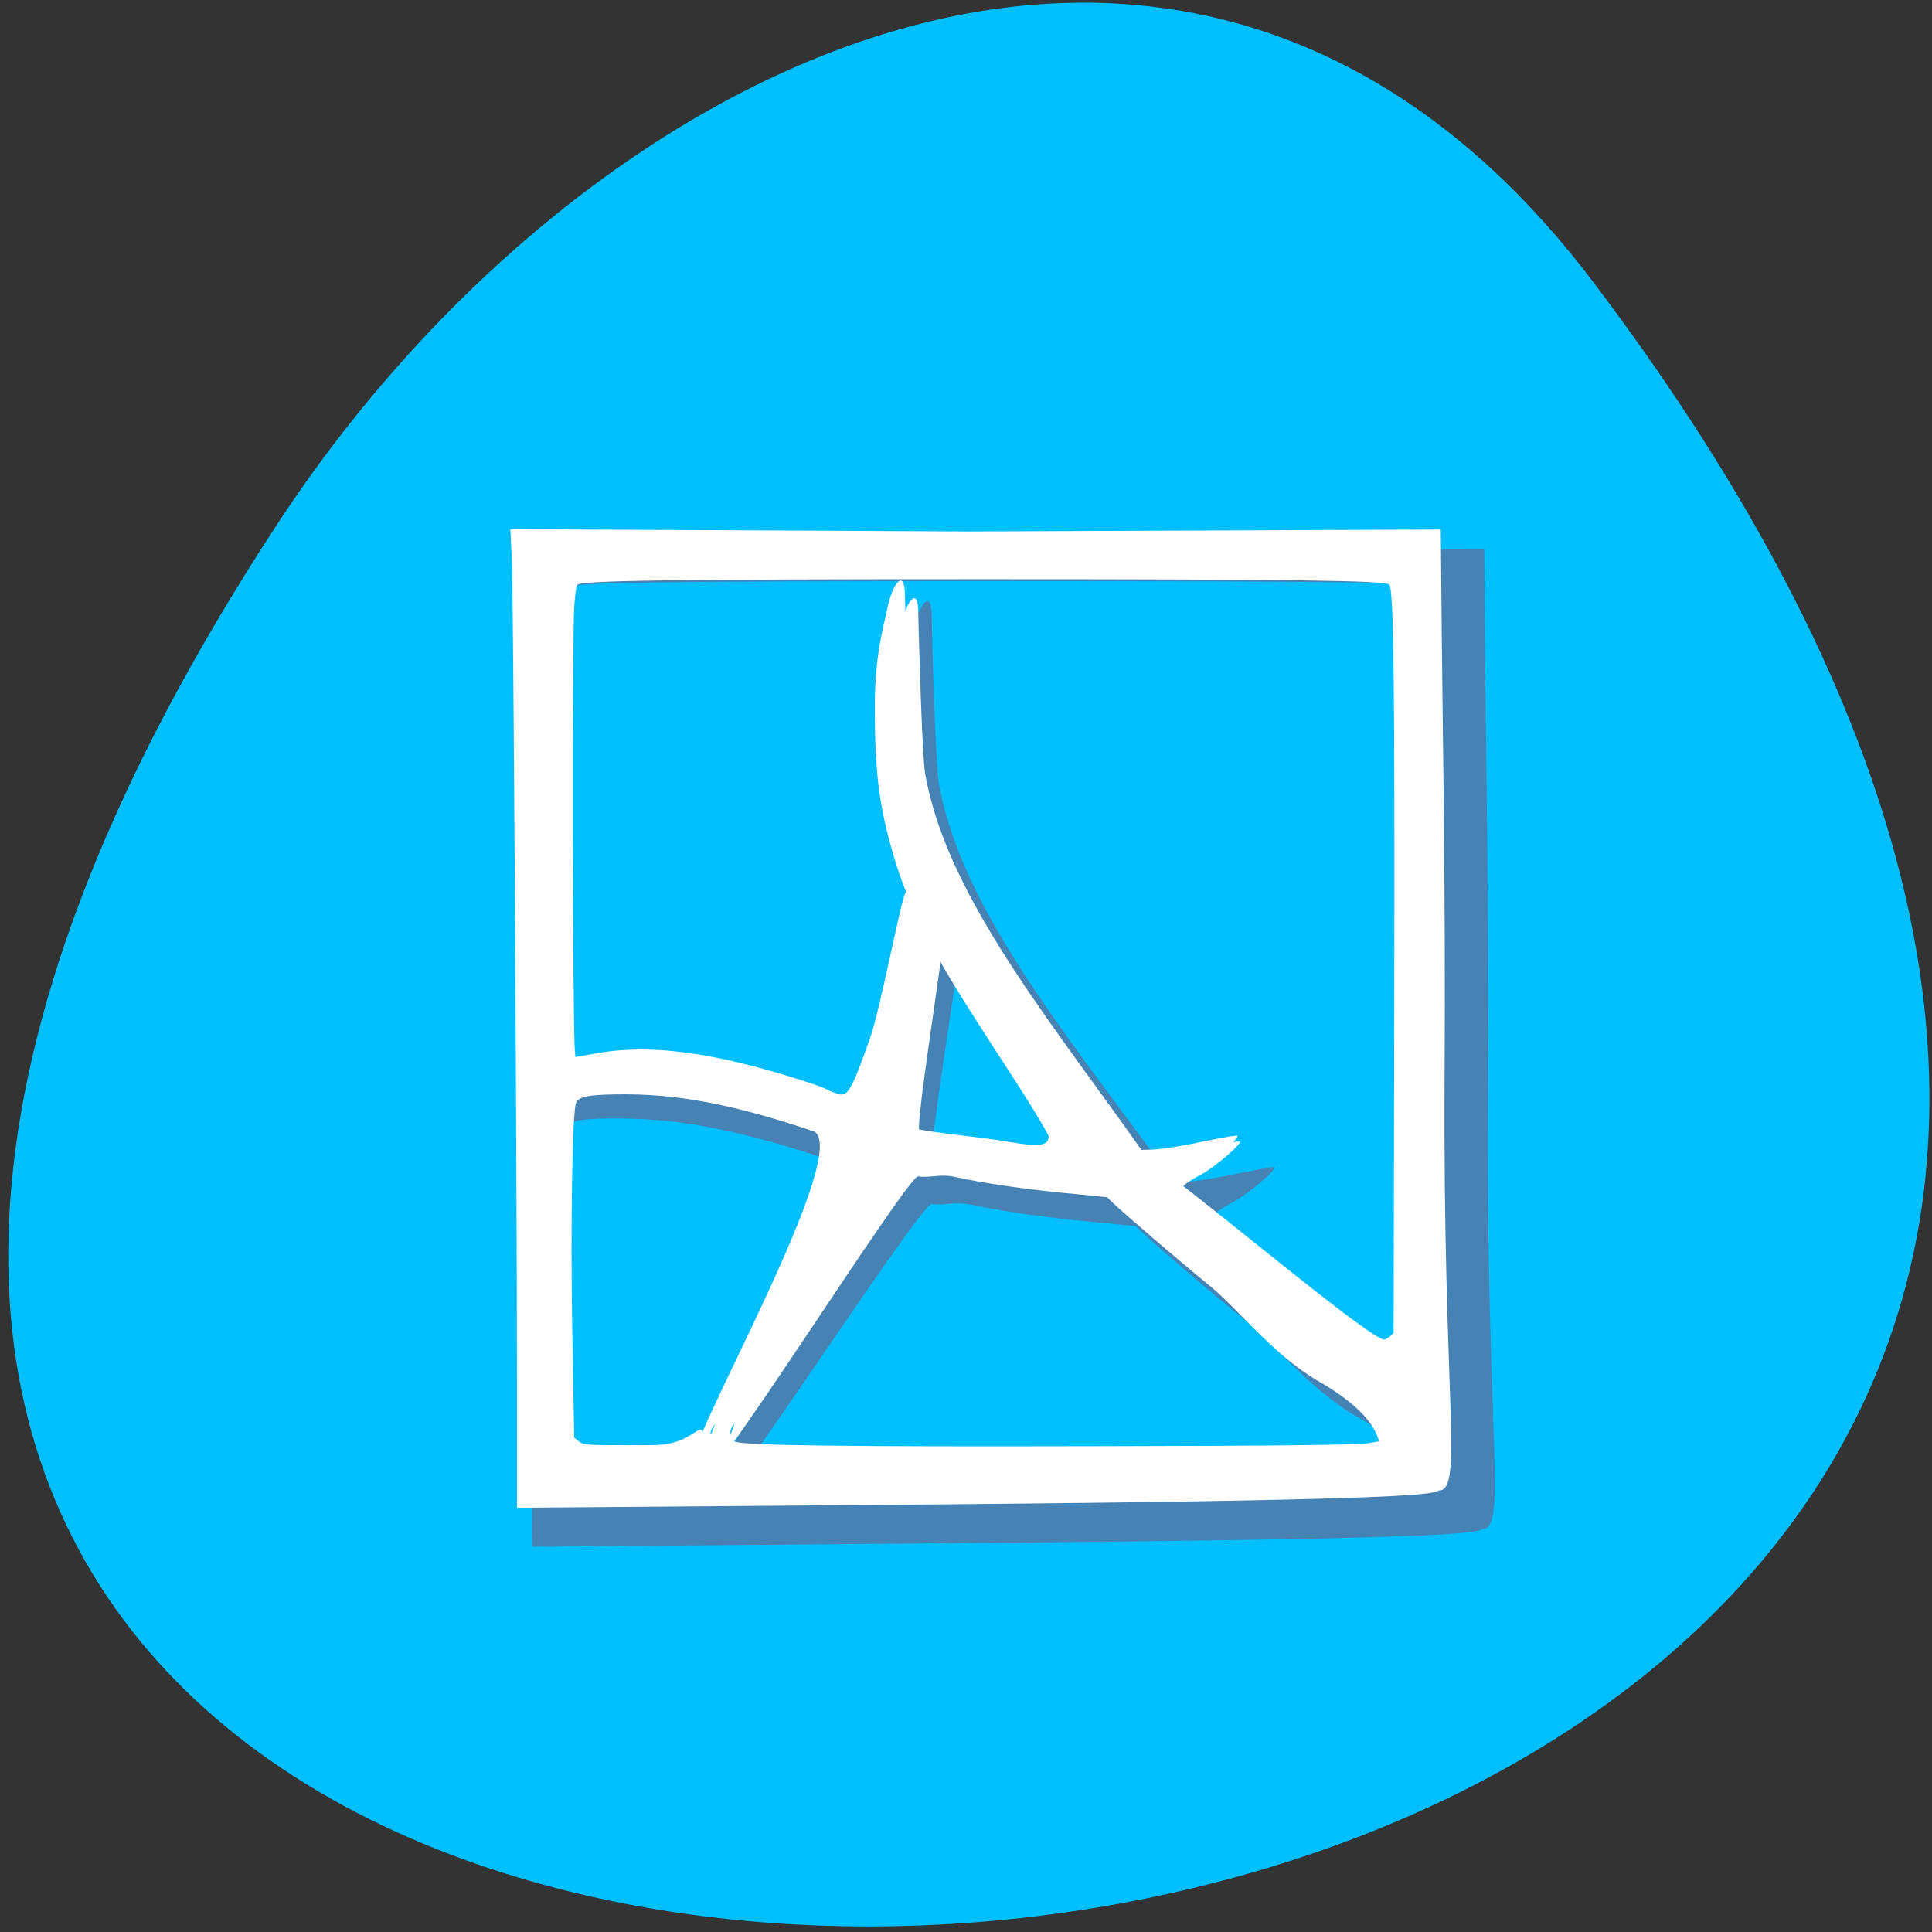
<svg xmlns="http://www.w3.org/2000/svg" xmlns:xlink="http://www.w3.org/1999/xlink" width="24px" height="24px" viewBox="0 0 24 24" version="1.1">
<rect x="0" y="0" width="24" height="24" fill="#333333" stroke="none"/>
<g id="surface1">
<path style=" stroke:none;fill-rule:nonzero;fill:rgb(100%,100%,100%);fill-opacity:1;" d="M 9.023 11.328 L 9.023 15.164 C 9.023 17.461 9.414 17.461 12.887 17.461 L 13.66 17.461 C 17.133 17.461 17.523 17.461 17.523 15.164 L 17.523 11.328 C 17.523 9.023 17.133 9.023 13.66 9.023 L 12.887 9.023 C 9.414 9.023 9.023 9.023 9.023 11.328 Z M 12.887 9.793 L 13.66 9.793 C 16.75 9.793 16.75 9.793 16.75 11.328 L 16.75 14.012 C 16.75 15.547 16.75 15.547 13.66 15.547 L 12.887 15.547 C 9.797 15.547 9.797 15.547 9.797 14.012 L 9.797 11.328 C 9.797 9.793 9.797 9.793 12.887 9.793 Z M 12.887 9.793 "/>
<path style=" stroke:none;fill-rule:nonzero;fill:rgb(100%,100%,100%);fill-opacity:1;" d="M 10.57 14.082 L 10.57 12.594 L 11.922 11.199 L 13.609 12.945 L 14.289 12.246 L 15.977 13.988 L 15.977 14.082 C 15.977 14.781 15.867 14.781 14.625 14.781 L 11.922 14.781 C 10.684 14.781 10.57 14.781 10.57 14.082 Z M 10.57 14.082 "/>
<path style=" stroke:none;fill-rule:nonzero;fill:rgb(100%,100%,100%);fill-opacity:1;" d="M 15.977 11.328 C 15.977 11.75 15.633 12.094 15.203 12.094 C 14.777 12.094 14.43 11.75 14.43 11.328 C 14.43 10.902 14.777 10.559 15.203 10.559 C 15.633 10.559 15.977 10.902 15.977 11.328 Z M 15.977 11.328 "/>
<path style=" stroke:none;fill-rule:nonzero;fill:rgb(100%,100%,100%);fill-opacity:1;" d="M 11.344 7.492 C 7.867 7.492 7.48 7.492 7.48 9.793 L 7.48 13.629 C 7.48 14.875 7.594 15.445 8.254 15.711 L 8.254 9.793 C 8.254 8.402 8.277 8.273 10.57 8.262 L 10.57 8.258 L 15.789 8.258 C 15.445 7.492 14.523 7.492 12.117 7.492 Z M 11.344 7.492 "/>
<path style=" stroke:none;fill-rule:nonzero;fill:rgb(100%,100%,100%);fill-opacity:1;" d="M 9.797 5.957 C 6.32 5.957 5.938 5.957 5.938 8.258 L 5.938 12.094 C 5.938 13.344 6.051 13.914 6.711 14.176 L 6.711 8.258 C 6.711 6.867 6.734 6.742 9.023 6.727 L 14.242 6.727 C 13.902 5.957 12.98 5.957 10.57 5.957 Z M 9.797 5.957 "/>
<path style=" stroke:none;fill-rule:nonzero;fill:rgb(0%,74.902%,100%);fill-opacity:1;" d="M 19.789 3.5 C 38.602 28.367 -13.172 31.898 3.441 6.516 C 7.227 0.727 14.805 -3.086 19.789 3.5 Z M 19.789 3.5 "/>
<path style=" stroke:none;fill-rule:nonzero;fill:rgb(27.451%,50.98%,70.588%);fill-opacity:1;" d="M 6.605 17.586 C 6.605 15.016 6.555 7.461 6.539 7.227 L 6.523 6.816 L 12.398 6.844 L 18.438 6.82 L 18.449 8.18 C 18.453 8.852 18.5 11.402 18.484 13.742 C 18.461 17.891 18.734 19.008 18.406 18.996 C 18.367 19.059 17.453 19.125 12.039 19.168 L 6.609 19.215 Z M 17.516 18.414 C 17.828 18.367 17.867 18.344 17.875 18.207 C 17.883 18.148 17.578 18.781 17.695 18.484 C 17.664 18.359 17.648 18.047 16.867 17.605 C 16.262 17.262 15.84 16.688 15.445 16.379 C 15.172 16.164 14.426 15.531 14.227 15.344 L 14.105 15.23 L 13.688 15.191 C 13.039 15.133 12.465 15.051 12.062 14.965 C 11.859 14.922 11.719 14.98 11.574 14.957 C 11.43 14.934 8.461 19.559 8.883 18.586 C 8.719 18.492 10.961 14.633 10.391 14.438 C 9.254 14.055 8.496 13.898 7.711 13.895 C 7.23 13.891 7.078 13.918 7.039 14.004 C 6.992 14.117 6.969 15.617 6.992 16.949 L 7.016 18.34 L 7.078 18.391 C 7.133 18.438 7.188 18.438 7.734 18.438 C 8.539 18.438 8.633 18.422 8.918 18.242 C 9.043 18.16 8.984 18.5 8.992 18.5 C 9.004 18.5 9.164 18.125 9.133 18.164 C 9.062 18.258 9.062 18.352 9.137 18.391 C 9.234 18.445 10.551 18.461 14.031 18.453 C 16.359 18.445 17.355 18.438 17.516 18.414 Z M 17.809 17.035 L 17.867 16.984 L 17.875 12.703 C 17.883 8.516 17.871 7.352 17.805 7.289 C 17.754 7.234 16.555 7.219 12.453 7.219 C 8.242 7.219 7.094 7.234 7.055 7.297 C 7.043 7.312 7.023 7.445 7.016 7.586 C 6.988 7.918 6.992 13.059 7.02 13.32 L 7.039 13.516 L 7.133 13.527 C 7.18 13.531 7.359 13.508 7.523 13.477 C 8.273 13.328 9.109 13.43 10.359 13.836 C 10.91 14.012 10.508 14.027 10.617 13.992 C 10.832 13.93 10.805 14.18 11.133 13.254 C 11.262 12.883 11.516 11.531 11.57 11.441 C 11.605 11.383 11.664 10.773 11.652 11.031 C 11.648 11.195 11.918 11.781 11.891 12.023 C 11.816 12.578 11.531 14.336 11.586 14.371 C 11.719 14.453 12.457 14.5 12.898 14.578 C 13.285 14.648 13.414 14.629 13.414 14.512 C 13.414 14.484 13.242 14.203 13.039 13.887 C 12.266 12.703 11.727 11.938 11.438 10.984 C 11.246 10.344 11.188 9.941 11.188 9.059 C 11.188 8.398 11.305 8.039 11.344 7.82 C 11.406 7.531 11.57 7.289 11.574 7.645 C 11.578 7.969 11.621 9.484 11.664 9.738 C 11.934 11.25 13.176 12.762 14.398 14.43 L 14.578 14.68 L 14.738 14.68 C 14.914 14.672 15.227 14.609 15.438 14.566 C 15.645 14.523 15.82 14.492 15.828 14.5 C 15.859 14.535 15.512 14.828 15.328 14.926 C 15.086 15.055 15.016 15.125 15.039 15.207 C 15.059 15.297 14.758 14.852 15.055 15.074 C 15.777 15.617 17.539 17.082 17.715 17.086 C 17.734 17.086 17.773 17.062 17.805 17.035 Z M 17.809 17.035 "/>
<path style=" stroke:none;fill-rule:nonzero;fill:rgb(100%,100%,100%);fill-opacity:1;" d="M 6.75 17.137 C 6.75 14.672 6.703 7.43 6.688 7.199 L 6.672 6.809 L 12.184 6.836 L 17.727 6.836 L 17.734 8.141 C 17.738 8.789 17.711 11.156 17.695 13.398 C 17.672 17.375 17.66 18.195 17.621 18.258 C 17.586 18.32 16.875 18.332 11.797 18.352 L 6.75 18.367 Z M 16.98 17.93 C 17.273 17.887 17.312 17.863 17.32 17.734 C 17.328 17.672 17.039 18.281 17.152 17.992 C 17.121 17.875 17.109 17.578 16.375 17.156 C 15.805 16.824 15.41 16.273 15.039 15.977 C 14.781 15.77 14.086 15.164 13.898 14.984 L 13.785 14.875 L 13.391 14.836 C 12.781 14.781 12.242 14.703 11.867 14.621 C 11.676 14.578 11.547 14.637 11.406 14.613 C 11.273 14.594 8.492 19.023 8.887 18.094 C 8.734 18 10.836 14.297 10.297 14.117 C 9.234 13.75 8.523 13.598 7.785 13.594 C 7.336 13.594 7.188 13.617 7.156 13.699 C 7.109 13.812 7.086 15.25 7.109 16.523 L 7.133 17.859 L 7.191 17.906 C 7.242 17.949 7.297 17.953 7.805 17.953 C 8.562 17.953 8.648 17.938 8.918 17.762 C 9.035 17.688 8.977 18.008 8.988 18.008 C 9 18.008 9.148 17.652 9.117 17.688 C 9.051 17.777 9.055 17.867 9.125 17.906 C 9.215 17.957 10.449 17.973 13.715 17.965 C 15.898 17.961 16.832 17.949 16.98 17.93 Z M 17.258 16.609 L 17.312 16.559 L 17.32 12.453 C 17.328 8.438 17.312 7.32 17.258 7.262 C 17.203 7.211 16.078 7.195 12.234 7.195 C 8.281 7.195 7.203 7.211 7.172 7.266 C 7.156 7.285 7.141 7.41 7.133 7.547 C 7.109 7.863 7.113 12.797 7.141 13.043 L 7.156 13.234 L 7.242 13.242 C 7.289 13.246 7.453 13.227 7.609 13.191 C 8.312 13.047 9.094 13.148 10.266 13.539 C 10.789 13.707 10.406 13.723 10.516 13.688 C 10.711 13.625 10.688 13.867 10.992 12.98 C 11.117 12.625 11.359 11.328 11.406 11.242 C 11.438 11.188 11.492 10.602 11.484 10.852 C 11.477 11.008 11.734 11.57 11.703 11.805 C 11.637 12.336 11.371 14.016 11.422 14.051 C 11.547 14.133 12.234 14.18 12.648 14.25 C 13.012 14.312 13.133 14.297 13.133 14.188 C 13.133 14.164 12.977 13.891 12.781 13.586 C 12.055 12.449 11.551 11.719 11.281 10.805 C 11.102 10.191 11.047 9.805 11.047 8.957 C 11.047 8.328 11.156 7.977 11.195 7.77 C 11.25 7.492 11.402 7.258 11.406 7.602 C 11.414 7.914 11.453 9.367 11.492 9.609 C 11.746 11.059 12.91 12.508 14.055 14.109 L 14.227 14.352 L 14.375 14.344 C 14.539 14.34 14.836 14.281 15.031 14.238 C 15.227 14.195 15.391 14.172 15.398 14.18 C 15.43 14.211 15.102 14.488 14.93 14.586 C 14.703 14.703 14.637 14.773 14.656 14.852 C 14.68 14.938 14.398 14.516 14.672 14.727 C 15.352 15.25 17.004 16.648 17.168 16.656 C 17.184 16.656 17.223 16.633 17.254 16.609 Z M 17.258 16.609 "/>
<path style=" stroke:none;fill-rule:nonzero;fill:rgb(100%,100%,100%);fill-opacity:1;" d="M 6.422 17.133 C 6.422 14.613 6.375 7.211 6.359 6.977 L 6.34 6.574 L 12.047 6.602 L 17.898 6.578 L 17.91 7.91 C 17.914 8.57 17.961 11.07 17.945 13.367 C 17.922 17.43 18.188 18.527 17.867 18.516 C 17.832 18.578 16.945 18.641 11.695 18.688 L 6.422 18.73 Z M 17.008 17.945 C 17.305 17.898 17.348 17.875 17.359 17.742 C 17.359 17.684 17.066 18.305 17.18 18.012 C 17.148 17.891 17.137 17.586 16.379 17.152 C 15.789 16.812 15.383 16.254 15 15.949 C 14.734 15.734 14.008 15.117 13.816 14.934 L 13.699 14.82 L 13.289 14.785 C 12.664 14.727 12.109 14.648 11.715 14.562 C 11.52 14.52 11.383 14.578 11.242 14.555 C 11.102 14.531 8.223 19.066 8.633 18.117 C 8.473 18.02 10.648 14.234 10.094 14.047 C 8.992 13.672 8.258 13.516 7.492 13.516 C 7.031 13.512 6.879 13.535 6.844 13.621 C 6.797 13.734 6.773 15.203 6.797 16.508 L 6.82 17.871 L 6.883 17.922 C 6.938 17.965 6.988 17.969 7.516 17.969 C 8.297 17.969 8.391 17.953 8.664 17.773 C 8.789 17.695 8.727 18.023 8.742 18.023 C 8.75 18.023 8.902 17.664 8.875 17.699 C 8.805 17.789 8.805 17.883 8.879 17.922 C 8.977 17.973 10.25 17.992 13.625 17.984 C 15.883 17.977 16.852 17.965 17.008 17.945 Z M 17.289 16.594 L 17.352 16.543 L 17.359 12.348 C 17.367 8.242 17.352 7.102 17.289 7.039 C 17.234 6.984 16.074 6.969 12.098 6.969 C 8.008 6.969 6.895 6.984 6.859 7.047 C 6.844 7.062 6.828 7.191 6.82 7.328 C 6.793 7.656 6.797 12.695 6.824 12.949 L 6.844 13.145 L 6.93 13.152 C 6.98 13.156 7.152 13.133 7.312 13.102 C 8.039 12.953 8.852 13.059 10.062 13.453 C 10.602 13.629 10.207 13.645 10.316 13.609 C 10.523 13.547 10.496 13.793 10.812 12.883 C 10.938 12.523 11.188 11.199 11.242 11.109 C 11.273 11.051 11.328 10.453 11.32 10.711 C 11.312 10.867 11.578 11.445 11.547 11.68 C 11.477 12.227 11.203 13.945 11.258 13.98 C 11.383 14.062 12.102 14.109 12.527 14.184 C 12.902 14.25 13.027 14.234 13.027 14.117 C 13.027 14.094 12.863 13.82 12.664 13.508 C 11.914 12.344 11.391 11.594 11.109 10.66 C 10.926 10.035 10.867 9.637 10.867 8.773 C 10.867 8.125 10.98 7.773 11.023 7.559 C 11.078 7.273 11.234 7.039 11.242 7.383 C 11.246 7.703 11.289 9.191 11.332 9.438 C 11.594 10.922 12.797 12.402 13.98 14.039 L 14.156 14.285 L 14.312 14.281 C 14.484 14.273 14.789 14.215 14.988 14.172 C 15.191 14.129 15.363 14.102 15.371 14.109 C 15.398 14.141 15.062 14.43 14.883 14.523 C 14.652 14.648 14.582 14.719 14.602 14.801 C 14.625 14.887 14.332 14.453 14.617 14.672 C 15.32 15.203 17.031 16.641 17.199 16.641 C 17.219 16.641 17.258 16.621 17.289 16.594 Z M 17.289 16.594 "/>
</g>
</svg>
